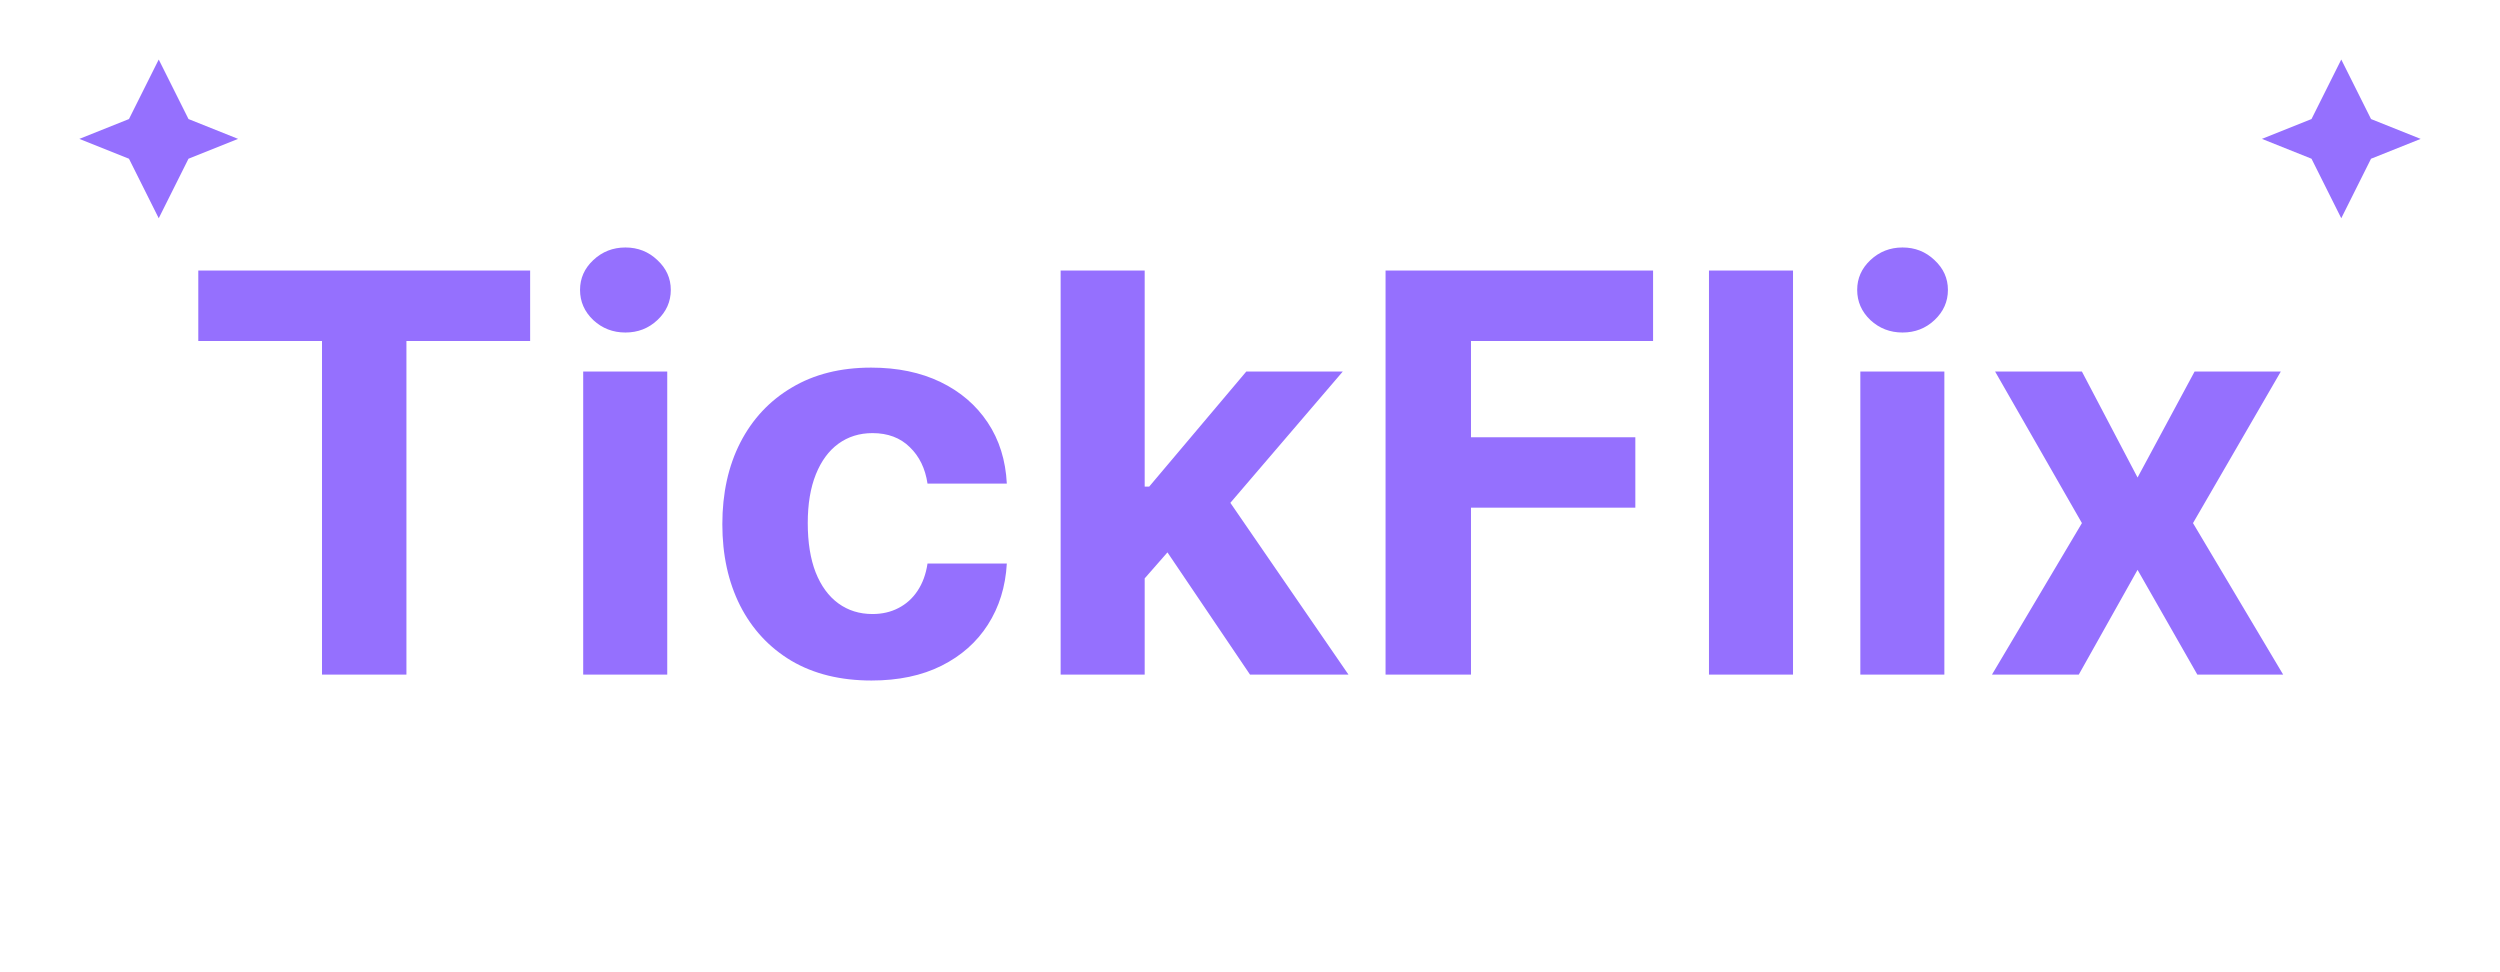 <svg width="126" height="49" viewBox="0 0 126 49" fill="none" xmlns="http://www.w3.org/2000/svg">
<path d="M9.994 17.186V13.636H26.719V17.186H20.484V34H16.229V17.186H9.994ZM29.393 34V18.727H33.629V34H29.393ZM31.521 16.759C30.892 16.759 30.351 16.55 29.901 16.132C29.456 15.708 29.234 15.201 29.234 14.611C29.234 14.027 29.456 13.527 29.901 13.109C30.351 12.685 30.892 12.473 31.521 12.473C32.151 12.473 32.688 12.685 33.132 13.109C33.583 13.527 33.808 14.027 33.808 14.611C33.808 15.201 33.583 15.708 33.132 16.132C32.688 16.55 32.151 16.759 31.521 16.759ZM43.923 34.298C42.358 34.298 41.013 33.967 39.886 33.304C38.766 32.635 37.904 31.706 37.301 30.52C36.704 29.333 36.406 27.968 36.406 26.423C36.406 24.859 36.708 23.487 37.311 22.307C37.921 21.12 38.786 20.195 39.906 19.533C41.026 18.863 42.358 18.528 43.903 18.528C45.235 18.528 46.402 18.77 47.403 19.254C48.404 19.738 49.196 20.418 49.779 21.293C50.363 22.168 50.684 23.195 50.744 24.375H46.747C46.634 23.613 46.336 23 45.852 22.535C45.375 22.065 44.748 21.829 43.973 21.829C43.316 21.829 42.743 22.009 42.252 22.366C41.769 22.718 41.391 23.232 41.119 23.908C40.847 24.584 40.711 25.402 40.711 26.364C40.711 27.338 40.844 28.167 41.109 28.849C41.381 29.532 41.762 30.053 42.252 30.41C42.743 30.768 43.316 30.947 43.973 30.947C44.457 30.947 44.891 30.848 45.275 30.649C45.666 30.45 45.988 30.162 46.24 29.784C46.498 29.4 46.667 28.939 46.747 28.402H50.744C50.678 29.569 50.359 30.596 49.789 31.484C49.226 32.366 48.447 33.055 47.453 33.553C46.459 34.05 45.282 34.298 43.923 34.298ZM57.294 29.605L57.304 24.524H57.92L62.812 18.727H67.675L61.102 26.403H60.098L57.294 29.605ZM53.456 34V13.636H57.692V34H53.456ZM63.001 34L58.507 27.348L61.331 24.355L67.963 34H63.001ZM69.832 34V13.636H83.315V17.186H74.138V22.038H82.421V25.588H74.138V34H69.832ZM90.368 13.636V34H86.132V13.636H90.368ZM93.761 34V18.727H97.996V34H93.761ZM95.888 16.759C95.259 16.759 94.719 16.55 94.268 16.132C93.824 15.708 93.602 15.201 93.602 14.611C93.602 14.027 93.824 13.527 94.268 13.109C94.719 12.685 95.259 12.473 95.888 12.473C96.518 12.473 97.055 12.685 97.499 13.109C97.95 13.527 98.175 14.027 98.175 14.611C98.175 15.201 97.95 15.708 97.499 16.132C97.055 16.55 96.518 16.759 95.888 16.759ZM104.929 18.727L107.733 24.067L110.607 18.727H114.952L110.527 26.364L115.071 34H110.746L107.733 28.72L104.77 34H100.395L104.929 26.364L100.554 18.727H104.929Z" fill="#9570FE"/>
<path d="M8 3L9.5 6L12 7L9.5 8L8 11L6.5 8L4 7L6.5 6L8 3ZM118 3L119.5 6L122 7L119.5 8L118 11L116.5 8L114 7L116.5 6L118 3Z" fill="#9570FE"/>
</svg>
